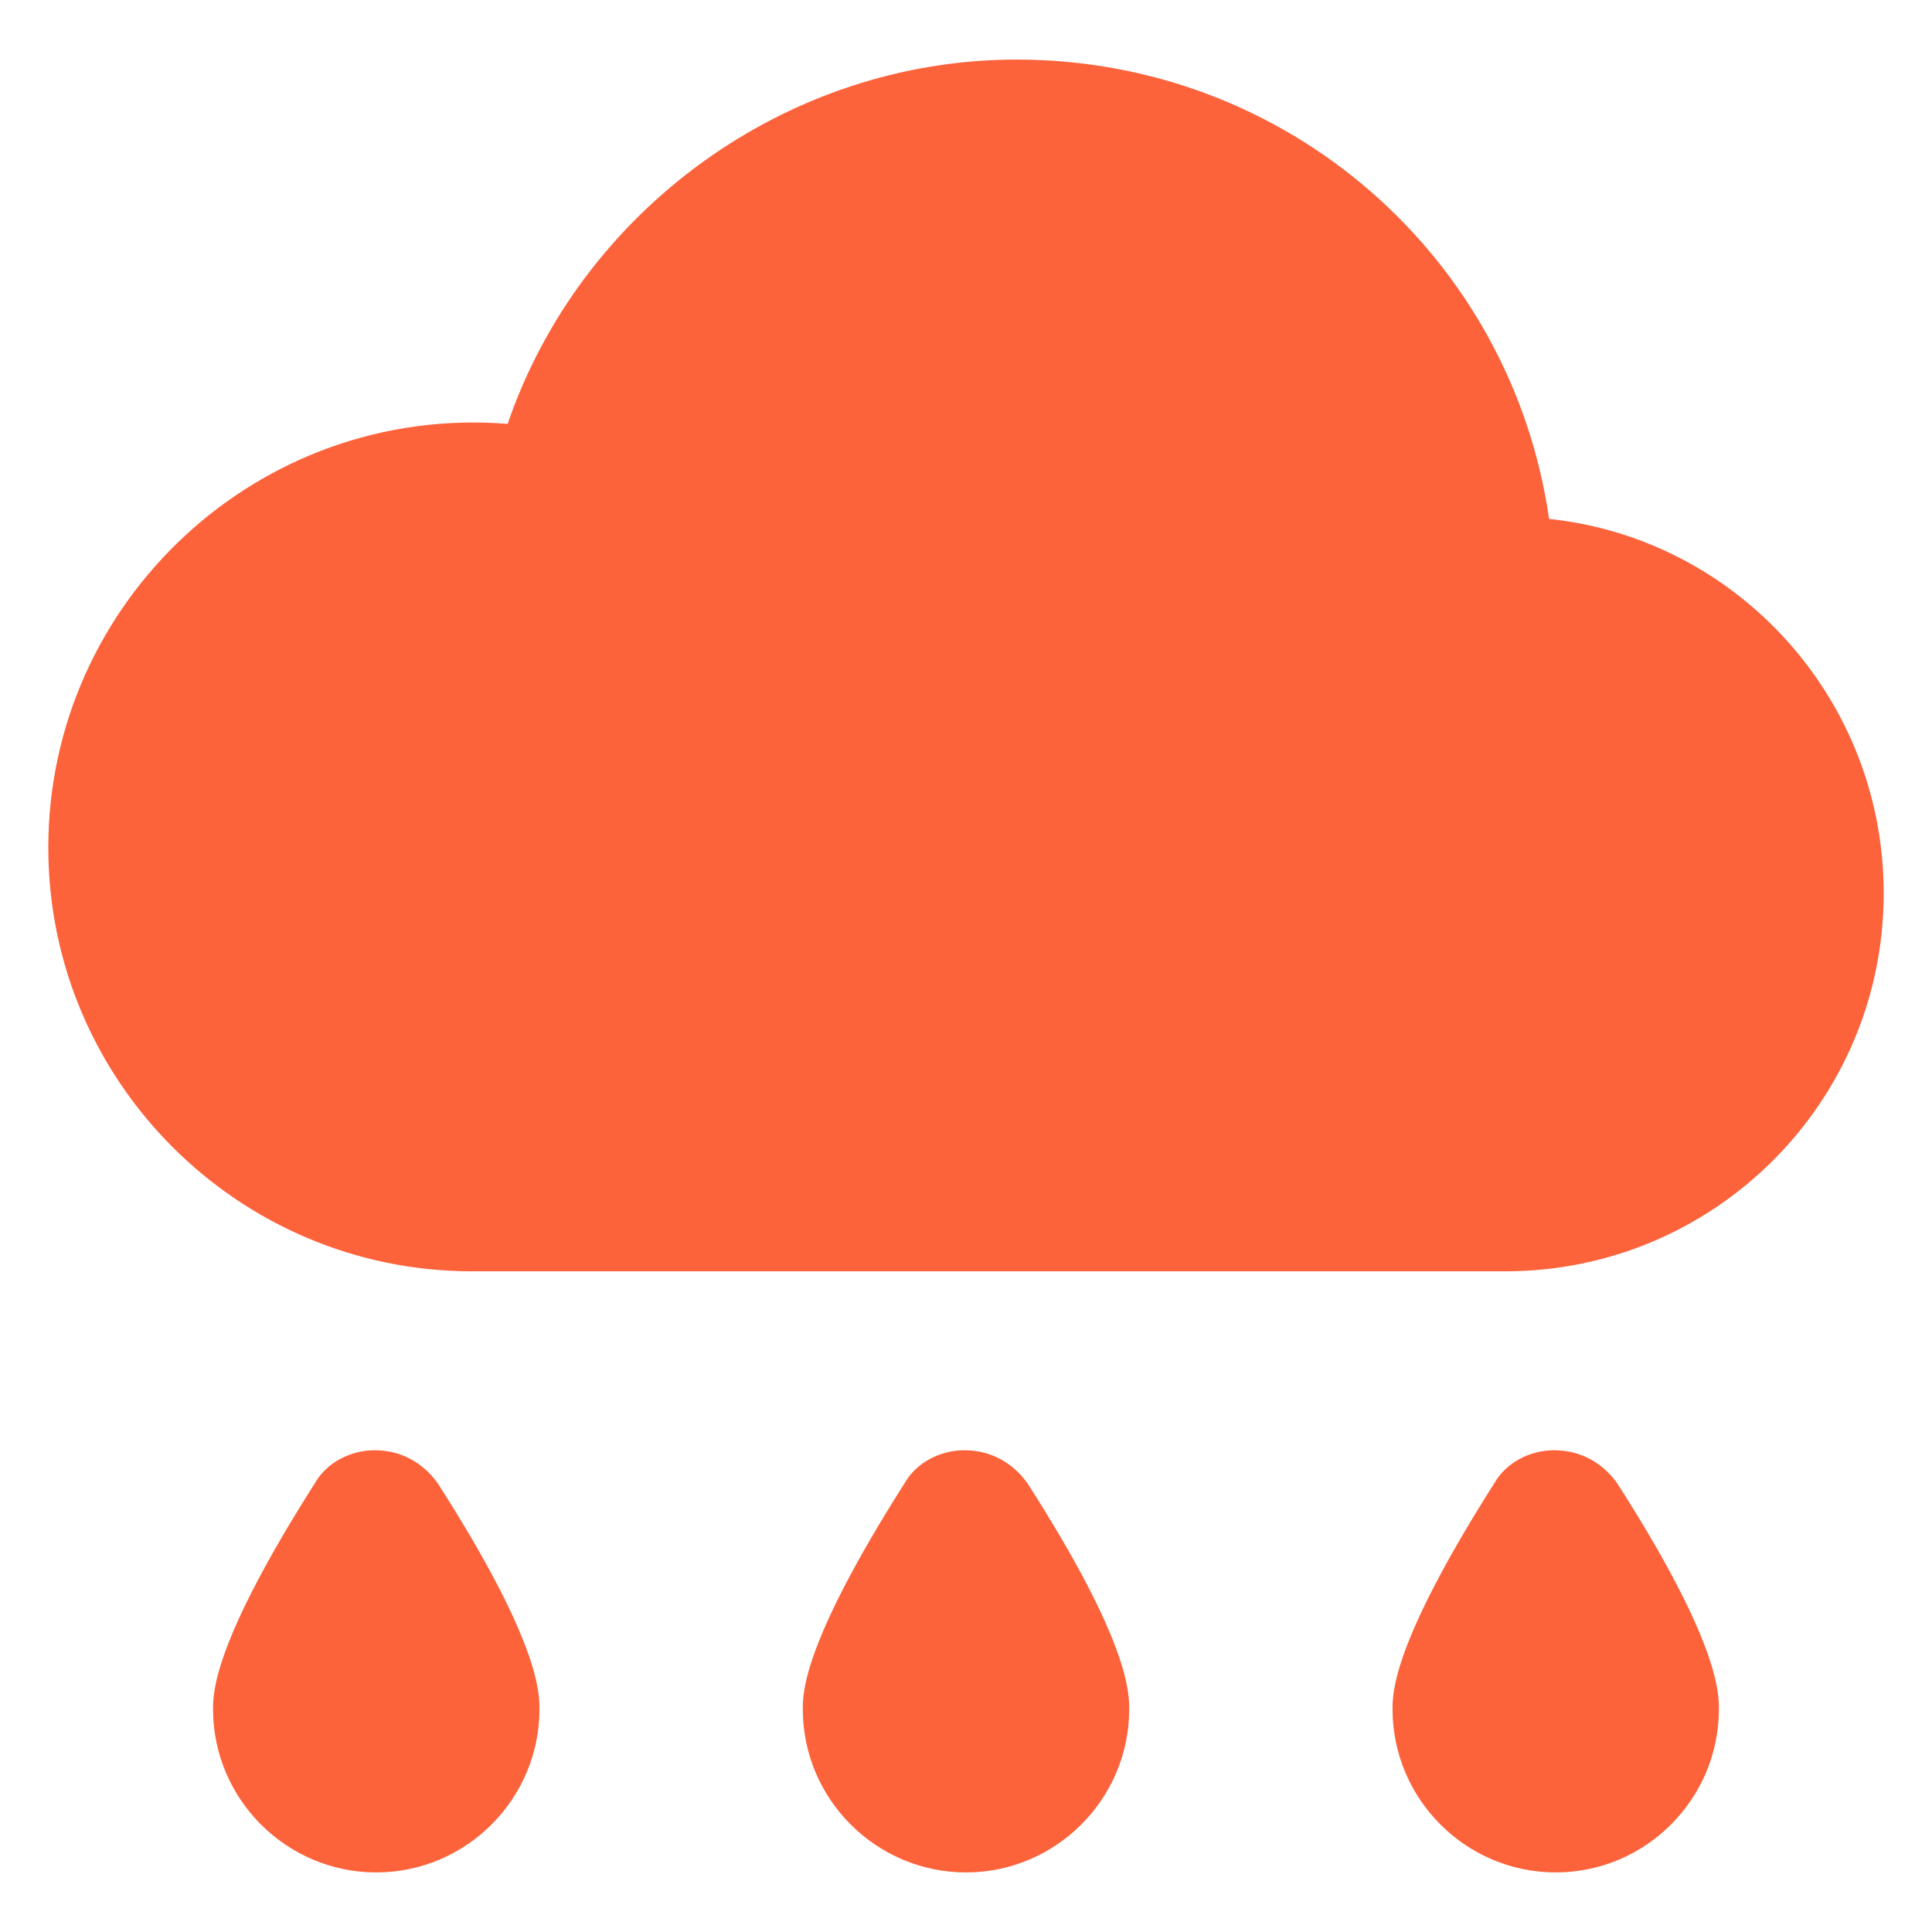 <svg width="36" height="36" viewBox="0 0 36 36" fill="none" xmlns="http://www.w3.org/2000/svg">
<path d="M35.1 16.642C35.1 20.553 31.927 23.689 28.053 23.689H8.795C4.442 23.689 0.9 20.147 0.9 15.793C0.9 11.219 4.811 7.529 9.459 7.898C10.824 3.914 14.661 1.11 18.941 1.11C23.995 1.11 28.164 4.799 28.865 9.669C32.37 10.038 35.1 13.027 35.1 16.642Z" fill="#FC633B"/>
<path d="M8.155 27.637C10.052 30.594 10.052 31.543 10.052 31.849C10.052 33.523 8.685 34.89 7.011 34.89C5.337 34.89 3.97 33.523 3.97 31.849C3.97 31.543 3.97 30.622 5.867 27.637C6.091 27.246 6.537 27.023 6.983 27.023C7.458 27.023 7.876 27.246 8.155 27.637Z" fill="#FC633B"/>
<path d="M19.144 27.637C21.041 30.594 21.041 31.543 21.041 31.849C21.041 33.523 19.674 34.89 18 34.89C16.326 34.89 14.959 33.523 14.959 31.849C14.959 31.543 14.959 30.622 16.856 27.637C17.079 27.246 17.526 27.023 17.972 27.023C18.446 27.023 18.865 27.246 19.144 27.637Z" fill="#FC633B"/>
<path d="M30.133 27.637C32.029 30.594 32.029 31.543 32.029 31.849C32.029 33.523 30.663 34.89 28.989 34.89C27.315 34.89 25.948 33.523 25.948 31.849C25.948 31.543 25.948 30.622 27.845 27.637C28.068 27.246 28.515 27.023 28.961 27.023C29.435 27.023 29.854 27.246 30.133 27.637Z" fill="#FC633B"/>
</svg>
